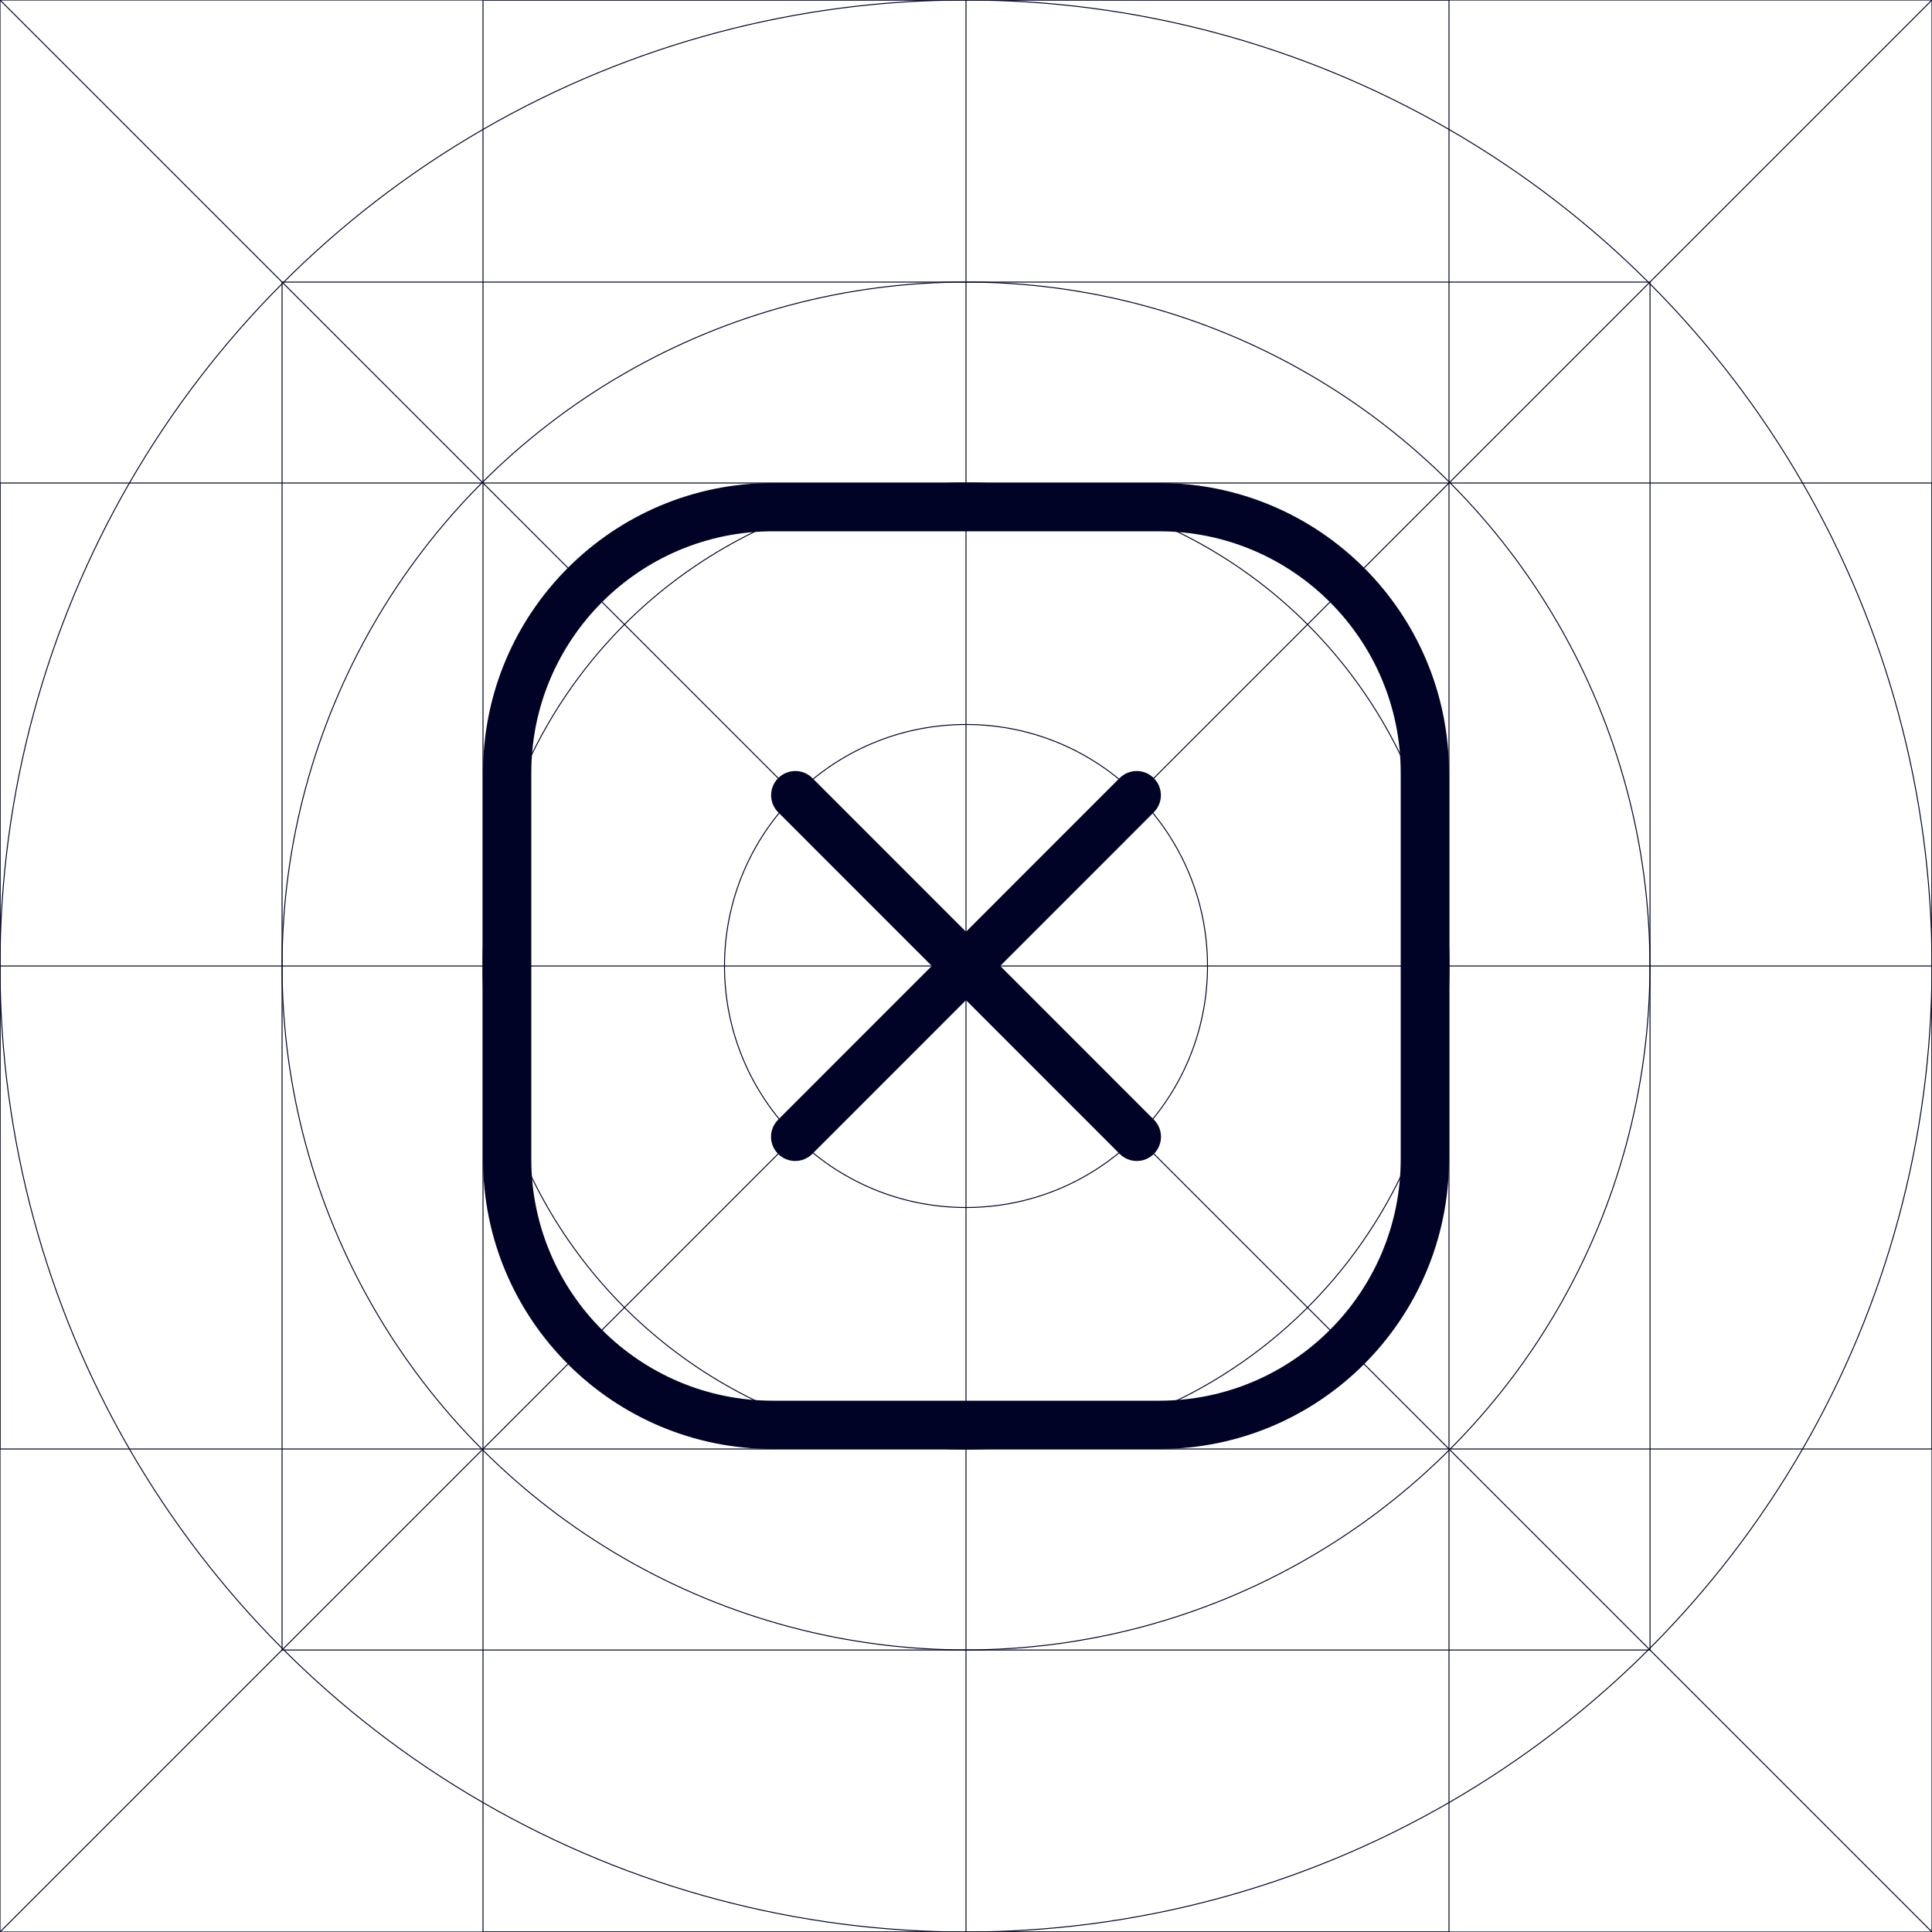 <?xml version="1.0" encoding="UTF-8"?><svg xmlns="http://www.w3.org/2000/svg" viewBox="0 0 200 200"><defs><style>.cls-1{fill:none;stroke:#010326;stroke-miterlimit:10;stroke-width:.1px;}.cls-2{fill:#010326;}</style></defs><g id="Grid"><rect class="cls-1" width="200" height="200"/><circle class="cls-1" cx="100" cy="100" r="100"/><circle class="cls-1" cx="100" cy="100" r="70.8"/><circle class="cls-1" cx="100" cy="100" r="50"/><circle class="cls-1" cx="100" cy="100" r="25"/><line class="cls-1" y1="200" x2="200"/><line class="cls-1" x2="200" y2="200"/><rect class="cls-1" x="0" y="50" width="200" height="100"/><line class="cls-1" y1="100" x2="200" y2="100"/><rect class="cls-1" x="50" y="0" width="100" height="200"/><line class="cls-1" x1="100" x2="100" y2="200"/><rect class="cls-1" x="29.2" y="29.2" width="141.61" height="141.61"/></g><g id="Layer_3"><path class="cls-2" d="m120,55c13.79,0,25,11.21,25,25v40c0,13.79-11.21,25-25,25h-40c-13.79,0-25-11.21-25-25v-40c0-13.79,11.21-25,25-25h40m0-5h-40c-16.57,0-30,13.43-30,30v40c0,16.57,13.43,30,30,30h40c16.57,0,30-13.43,30-30v-40c0-16.57-13.43-30-30-30Z"/><path class="cls-2" d="m84.09,119.45l35.35-35.36c.98-.98.98-2.56,0-3.54-.98-.98-2.56-.98-3.54,0l-35.35,35.36c-.98.98-.98,2.56,0,3.54.98.98,2.56.98,3.54,0"/><path class="cls-2" d="m119.45,115.91l-35.35-35.36c-.98-.98-2.56-.98-3.54,0-.98.98-.98,2.56,0,3.54l35.35,35.36c.98.98,2.56.98,3.54,0,.98-.98.98-2.56,0-3.54"/></g></svg>